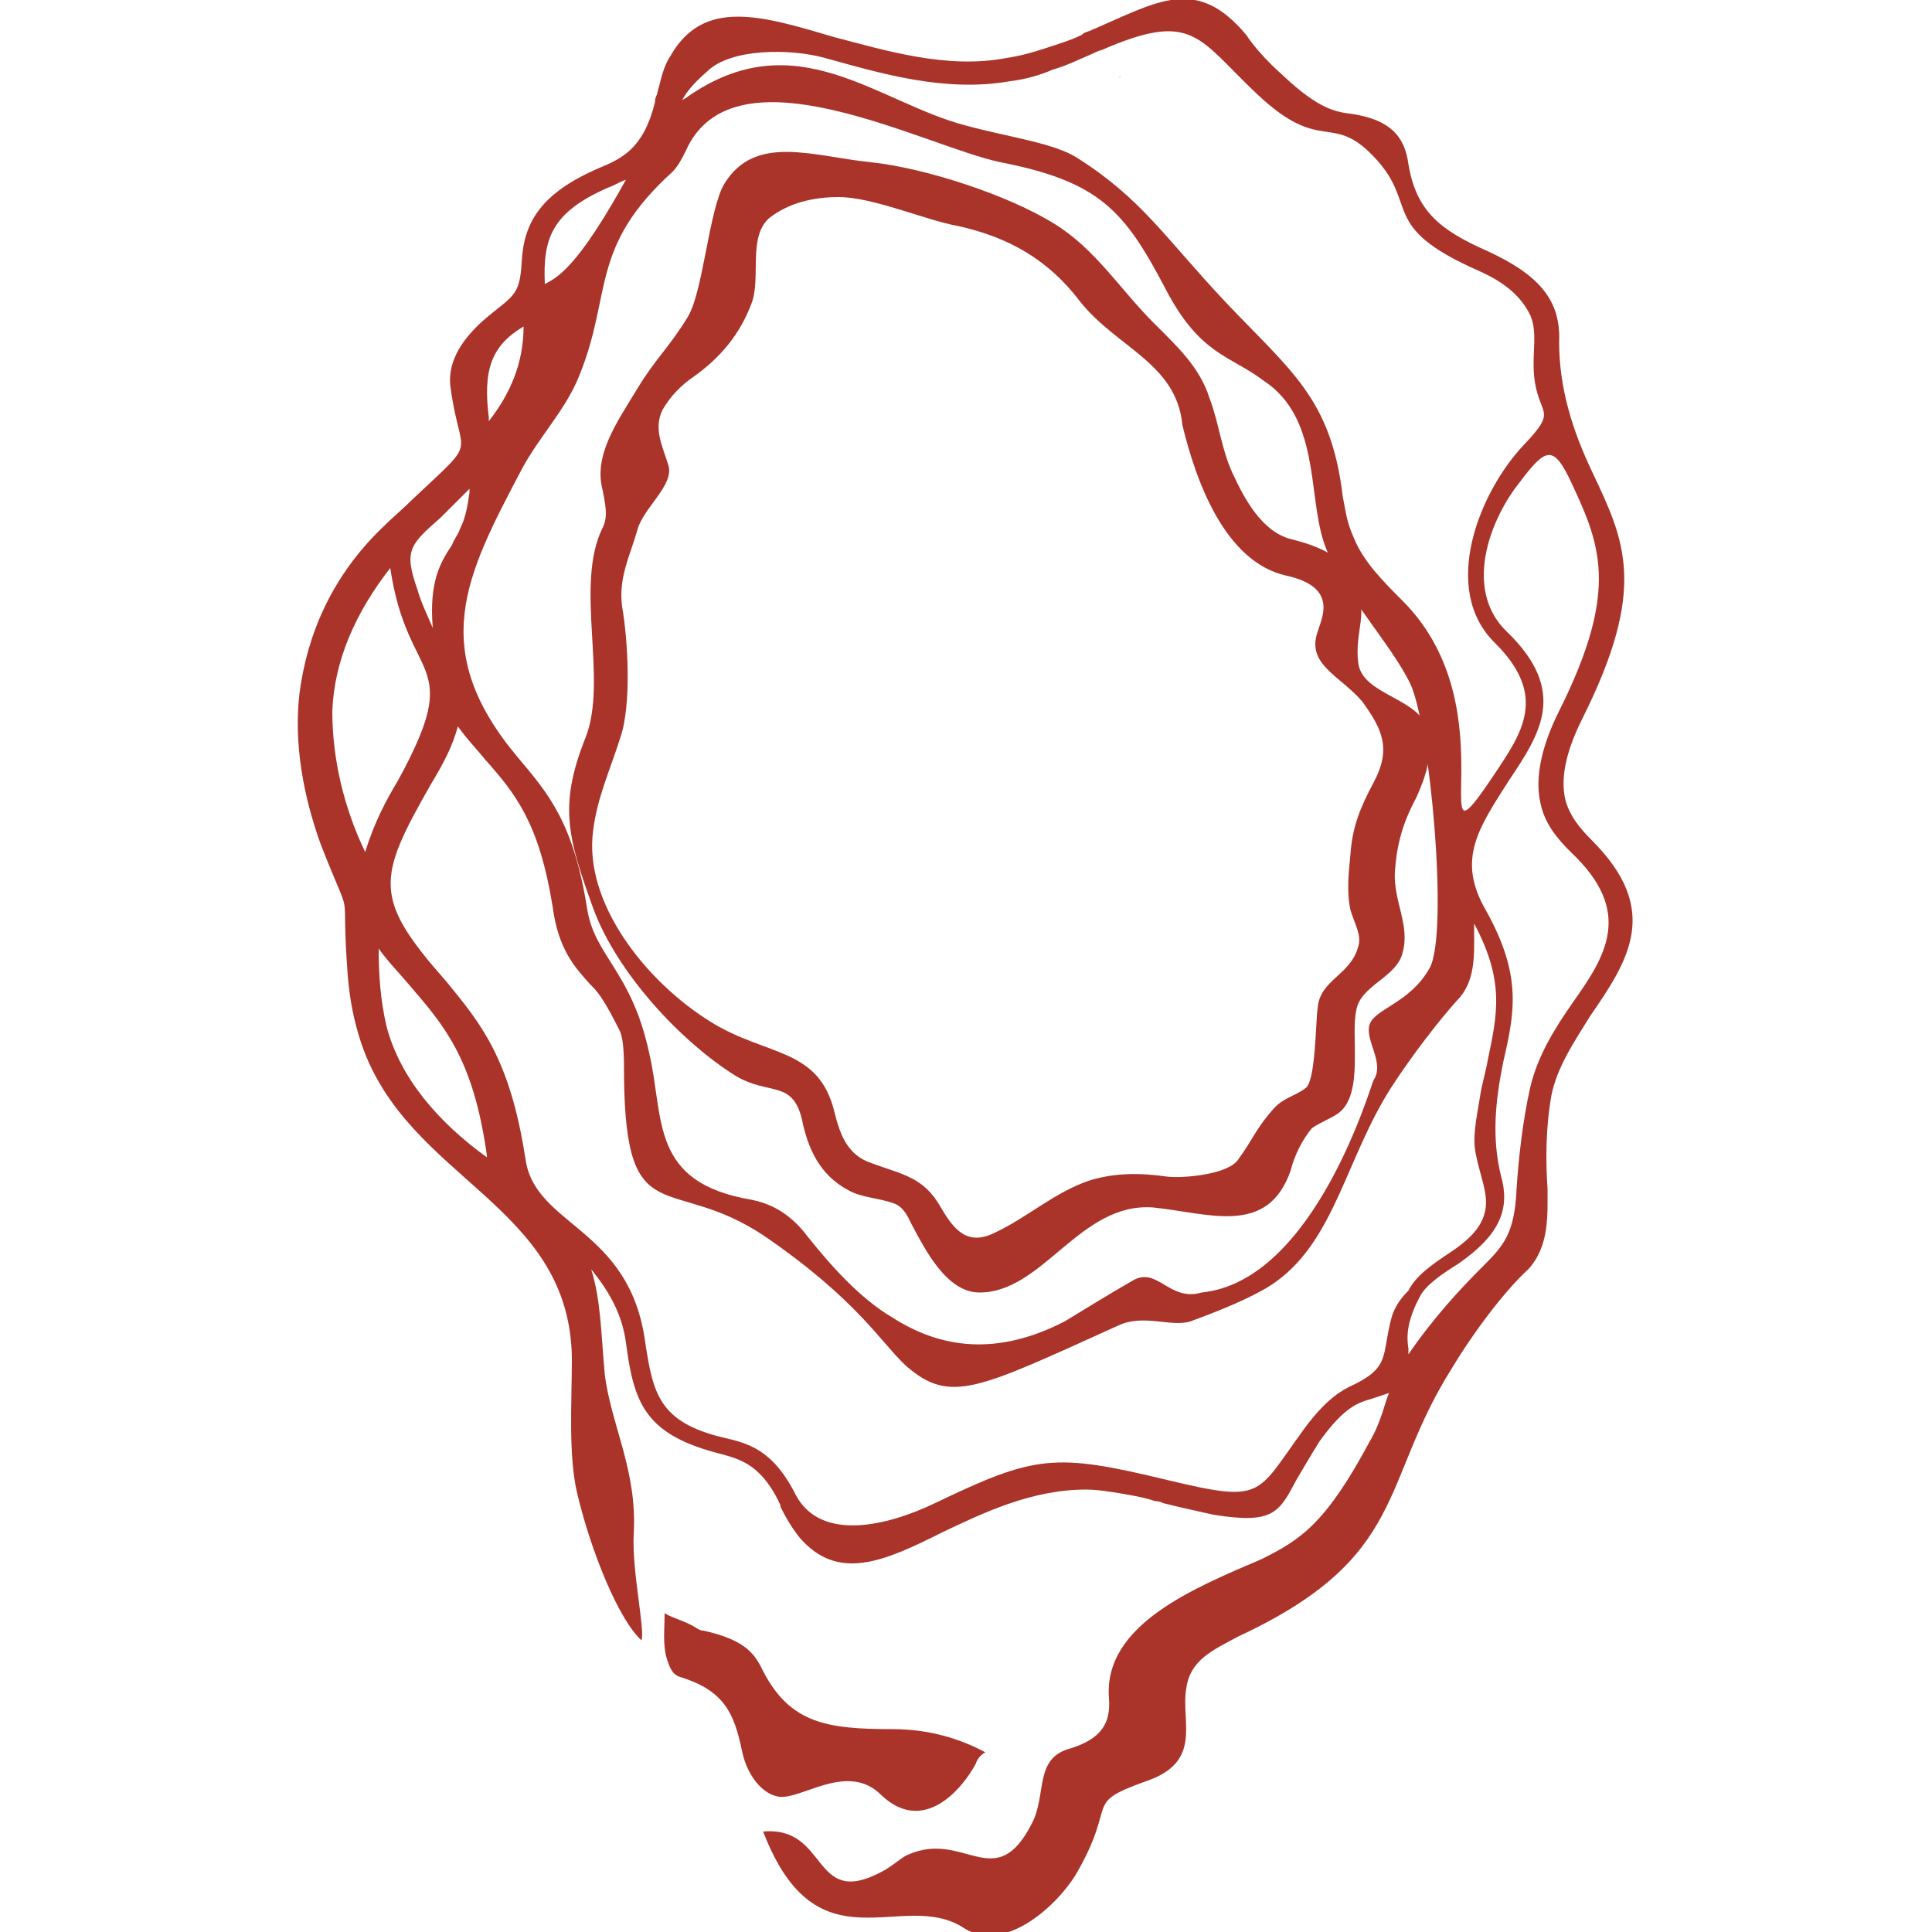<?xml version="1.0" encoding="utf-8"?>
<!-- Generator: Adobe Illustrator 17.1.0, SVG Export Plug-In . SVG Version: 6.00 Build 0)  -->
<!DOCTYPE svg PUBLIC "-//W3C//DTD SVG 1.1//EN" "http://www.w3.org/Graphics/SVG/1.1/DTD/svg11.dtd">
<svg version="1.1" id="Layer_1" xmlns="http://www.w3.org/2000/svg" xmlns:xlink="http://www.w3.org/1999/xlink" x="0px" y="0px"
	 viewBox="0 0 100 100" enable-background="new 0 0 100 100" xml:space="preserve">
<path fill-rule="evenodd" clip-rule="evenodd" fill="#AA332A" d="M34.4,83.5c0,0.8-0.1,1.6,0.1,2.3c0.2,0.7,0.4,0.9,0.7,1
	c2.3,0.7,2.8,1.9,3.2,3.8c0.3,1.5,1.3,2.5,2.2,2.4c1.2-0.1,3.4-1.7,5-0.1c2.2,2.1,4.2-0.3,4.9-1.6c0.1-0.3,0.3-0.5,0.5-0.6
	c-1.3-0.7-2.9-1.2-4.8-1.2c-3.4,0-5.3-0.3-6.7-3c-0.4-0.8-0.8-1.6-3.1-2.1c-0.1,0-0.1,0-0.3-0.1C35.5,83.9,34.9,83.8,34.4,83.5
	L34.4,83.5z"/>
<path fill-rule="evenodd" clip-rule="evenodd" fill="#AA332A" d="M82.4,43.5c-0.6-0.6-1.2-1.3-1.4-2.2c-0.2-1,0-2.3,0.9-4.1
	c3.4-6.8,2.2-9.2,0.5-12.8c-1-2.1-1.7-4.3-1.7-6.7c0.1-2.2-1.1-3.5-3.7-4.7c-2.5-1.1-3.7-2.1-4.1-4.5c-0.2-1.5-1-2.3-2.9-2.6
	c-0.8-0.1-1.7-0.2-3.6-2c-0.9-0.8-1.5-1.5-1.9-2.1c-2.6-3.1-4.6-1.7-8.1-0.2c-0.3,0.1-0.3,0.1-0.4,0.2c-0.6,0.3-1.3,0.5-1.9,0.7
	c-0.6,0.2-1.3,0.4-2,0.5c-3.1,0.6-6.3-0.4-9-1.1c-3.7-1.1-6.7-2-8.4,1c-0.4,0.6-0.5,1.3-0.7,2c-0.1,0.2-0.1,0.3-0.1,0.4
	c-0.6,2.4-1.7,2.9-2.9,3.4c-3,1.3-3.9,2.8-4,4.9c-0.1,1.8-0.5,1.7-2,3c-1,0.9-1.8,2-1.7,3.3c0.5,4,1.6,2.6-1.9,5.9
	c-0.5,0.5-1.1,1-1.6,1.5c-2.6,2.5-3.9,5.5-4.3,8.6c-0.3,2.6,0.2,5.3,1.1,7.8c1.8,4.6,1,1.5,1.4,6.8c0.1,1.2,0.3,2.3,0.7,3.5
	c2.4,7.1,10.8,8.3,10.9,16.3c0,2.3-0.2,5.1,0.3,7.1c0.7,2.9,2.1,6.4,3.3,7.5c0.2-0.5-0.5-3.6-0.4-5.5c0.2-3.3-1.2-5.7-1.5-8.3
	c-0.2-2.2-0.2-3.8-0.7-5.4c0.9,1.1,1.6,2.3,1.8,3.8c0.4,3,0.9,4.7,4.7,5.7c1.1,0.3,2.2,0.5,3.2,2.5c0,0.1,0.1,0.1,0.1,0.3
	c0.3,0.6,0.6,1.1,1,1.6c2,2.3,4.4,1.2,7.4-0.3c2.1-1,4.6-2.2,7.4-2.2c0.6,0,1.2,0.1,1.8,0.2c0.6,0.1,1.2,0.2,1.8,0.4
	c0.1,0,0.2,0,0.4,0.1c0.8,0.2,1.7,0.4,2.6,0.6c3.1,0.5,3.4-0.1,4.3-1.8c0.3-0.5,0.7-1.2,1.2-2c1.3-1.8,2-2,2.7-2.2
	c0.3-0.1,0.6-0.2,0.9-0.3c-0.2,0.4-0.4,1.5-1,2.5c-2.3,4.3-3.6,5.1-5.6,6.1c-3.5,1.5-8.2,3.4-7.9,7.2c0.1,1.3-0.4,2.1-2,2.6
	c-1.9,0.5-1.2,2.4-2,3.9c-1.9,3.7-3.5,0.3-6.4,1.6c-0.3,0.1-0.8,0.6-1.4,0.9c-3.6,1.9-2.7-2.4-6.1-2.1c2.8,7.3,7.2,2.9,10.4,5
	c2,1.3,4.7-1,5.8-2.8c2.2-3.8,0.3-3.6,3.6-4.8c3-1,1.8-3.1,2.1-4.8c0.2-1.5,1.4-2,2.7-2.7c8.8-4.1,7.3-7.9,11-13.8
	c1.2-2,2.8-4.1,4-5.2c1.1-1.2,1-2.8,1-4.2c-0.1-1.4-0.1-3.1,0.2-4.8c0.3-1.5,1.2-2.8,2-4.1C84.3,49.7,86,47.1,82.4,43.5z M36.6,3.7
	c1.2-1.2,4.3-1.2,6.1-0.7c2.9,0.8,6.2,1.8,9.6,1.2c0.8-0.1,1.5-0.3,2.2-0.6c0.7-0.2,1.3-0.5,2-0.8C56.9,2.6,57,2.6,57,2.6
	c4.8-2.1,5-0.6,8.1,2.3c3.3,3.1,3.8,0.9,6,3.2c2.4,2.5,0.2,3.6,5.4,5.9c1.6,0.7,2.3,1.5,2.7,2.3c0.4,0.9,0.1,1.9,0.2,3.1
	c0.2,2.2,1.3,1.7-0.5,3.6c-2.3,2.4-4.4,7.5-1.5,10.3c2.7,2.7,1.4,4.6,0,6.7c-4,6,0.9-3.2-4.8-8.9c-1-1-2-2-2.5-3.2
	c-0.4-0.9-0.4-1.2-0.6-2.2c-0.6-5.1-2.7-6.5-6.1-10.1c-3.1-3.3-4.3-5.3-7.6-7.4c-1.2-0.8-3.6-1.1-5.8-1.7C45.4,5.3,41.2,1.1,35.6,5
	c-0.1,0.1-0.2,0.1-0.3,0.2C35.5,4.8,35.9,4.3,36.6,3.7z M31.5,9.7c0.3-0.1,0.6-0.3,0.9-0.4c-1,1.8-2.1,3.6-3.1,4.6
	c-0.4,0.4-0.7,0.6-1.1,0.8C28.1,12.4,28.5,11,31.5,9.7z M27.1,16.9c0,1.9-0.7,3.5-1.8,4.9c0-0.1,0-0.1,0-0.2
	C25,19.2,25.4,17.9,27.1,16.9z M27,24.3c0.9-1.7,2.3-3.1,3-4.9c1.7-4.2,0.5-6.6,4.8-10.5c0.3-0.3,0.5-0.7,0.7-1.1
	C38,2.2,47.9,7.6,51.8,8.4c5.1,1,6.4,2.5,8.5,6.5c1.8,3.5,3.4,3.5,5.1,4.8c2.9,1.9,2.3,5.8,3.1,8.3c0.8,2.5,3.5,5.3,4.5,7.4
	c1,2.1,2,12.9,1,14.7c-1,1.8-2.8,2.1-3.1,2.9c-0.3,0.8,0.8,2,0.2,2.9c-0.1,0.1-3,10.4-8.9,11c-1.7,0.5-2.3-1.4-3.6-0.6
	c-1.4,0.8-2.5,1.5-3.5,2.1c-3.5,1.8-6.4,1.4-8.9-0.2c-1.7-1-3.2-2.7-4.4-4.2c-0.9-1.2-1.9-1.7-2.9-1.9c-5.3-0.9-4.5-4.2-5.3-7.6
	c-0.9-4.2-2.8-5-3.2-7.4c-0.7-4.5-2-6-3.6-7.9C22.1,33.6,24.1,29.8,27,24.3z M22.8,26.8c0.5-0.5,1-1,1.5-1.5c0,0.1,0,0.2,0,0.2
	c-0.1,0.7-0.2,1.3-0.5,1.9c-0.1,0.3-0.3,0.5-0.4,0.8c-0.6,0.9-1.2,1.9-1,4.3l0,0c-0.3-0.7-0.6-1.3-0.8-2
	C20.9,28.5,21.2,28.2,22.8,26.8z M17.2,36.8c0.1-2.6,1.2-5.1,3-7.4c0.9,6.1,3.9,4.6,0.4,11c-0.6,1-1.2,2.1-1.7,3.7
	C17.8,41.8,17.2,39.3,17.2,36.8z M20,53.1c-0.3-1.3-0.4-2.6-0.4-4c0.5,0.7,1.1,1.3,1.6,1.9c1.8,2.1,3.3,3.8,4,8.8c0,0,0,0.1,0,0.1
	C22.7,58.1,20.7,55.8,20,53.1z M72,68.3c-0.5,1.9,0,2.5-2.2,3.5c-0.6,0.3-1.4,0.9-2.4,2.3c-2.4,3.3-2,3.7-7,2.5
	c-5.8-1.4-6.8-1.3-12,1.2c-2.5,1.2-5.9,2-7.2-0.4c-1.2-2.4-2.5-2.7-3.8-3c-3.3-0.8-3.6-2.3-4-4.9c-0.8-6-5.7-6-6.2-9.5
	c-0.8-5.2-2.3-7-4.1-9.2c-3.8-4.3-3.6-5.3-0.8-10.2c0.6-1,1.1-1.9,1.4-3c0.5,0.7,1,1.2,1.4,1.7c1.6,1.8,2.8,3.3,3.5,7.6
	c0.3,2.3,1.2,3.2,1.9,4c0.2,0.2,0.4,0.4,0.6,0.7c0.4,0.6,0.7,1.2,1,1.8c0.2,0.5,0.2,1.4,0.2,2.4c0.1,8.1,2.4,4.9,7.3,8.2
	c4.8,3.3,6,5.5,7.3,6.7c2.3,2,3.7,1.2,11-2.1c1.3-0.6,2.7,0.1,3.7-0.2c2.2-0.8,3.7-1.5,4.5-2.1c3-2.2,3.6-6.4,5.9-10
	c1.1-1.7,2.5-3.5,3.4-4.5c1-1,0.9-2.4,0.9-3.7c0-0.1,0-0.2,0-0.3c1.6,3,1.2,4.7,0.7,7.1c-0.1,0.6-0.3,1.2-0.4,1.9
	c-0.2,1.2-0.4,2.1-0.2,3c0.2,1,0.6,1.9,0.5,2.7c-0.1,0.8-0.6,1.5-1.8,2.3c-0.9,0.6-1.8,1.2-2.2,2C72.3,67.4,72.1,67.9,72,68.3z
	 M81.4,51.9c-0.9,1.3-1.8,2.7-2.2,4.4c-0.4,1.8-0.6,3.7-0.7,5.2c-0.1,2.4-0.7,3-1.8,4.1c-1.1,1.1-2.5,2.6-3.8,4.5c0-0.1,0-0.2,0-0.3
	c-0.1-0.6-0.1-1.4,0.6-2.7c0.3-0.6,1.2-1.2,2-1.7c2-1.4,2.7-2.7,2.2-4.5c-0.5-2-0.3-3.9,0.1-5.9c0.6-2.6,1-4.5-0.9-7.9
	c-1.5-2.6-0.4-4.2,1.2-6.7c1.6-2.4,3.1-4.6-0.1-7.7c-2.1-2-1.1-5.3,0.4-7.4c1.5-2,1.9-2.4,2.8-0.6c1.6,3.4,2.7,5.7-0.5,12.1
	c-1,2-1.2,3.5-1,4.6c0.2,1.2,0.9,2,1.6,2.7C84.6,47.2,83.1,49.5,81.4,51.9z"/>
<path fill="#AA332A" d="M50.7,66.9c-1.7,0-2.8-2.2-3.5-3.5c-0.2-0.4-0.4-0.9-0.9-1.1c-0.8-0.3-1.7-0.3-2.4-0.7
	c-1.5-0.8-2.1-2.2-2.4-3.7c-0.5-2-1.7-1.2-3.4-2.2c-2.9-1.8-6.2-5.4-7.4-8.7c-1.3-3.6-1.8-5.3-0.4-8.8c1.2-3-0.6-7.9,0.9-10.9
	c0.3-0.6,0.1-1.3,0-1.9c-0.5-1.8,0.7-3.5,1.8-5.3c0.9-1.5,1.7-2.2,2.6-3.7c0.8-1.3,1.1-5.6,1.9-6.9c1.6-2.6,4.6-1.4,7.6-1.1
	c2.8,0.3,7.1,1.7,9.5,3.2c2.1,1.3,3.4,3.4,5.1,5.1c1.2,1.2,2.4,2.3,2.9,3.9c0.5,1.3,0.6,2.6,1.2,3.9c0.6,1.3,1.5,3,3,3.4
	c1.2,0.3,2.7,0.8,3.3,2.1c0.8,1.8,0,2.6,0.2,4.3c0.2,1.7,3.2,1.8,3.6,3.5c0.3,1.2-0.1,2.4-0.6,3.5c-0.7,1.3-1,2.4-1.1,3.8
	c-0.1,1.5,0.8,2.8,0.4,4.2c-0.3,1.3-2.2,1.7-2.4,3c-0.3,1.3,0.4,4.3-0.9,5.3c-0.4,0.3-1,0.5-1.4,0.8c-0.5,0.6-0.9,1.4-1.1,2.2
	c-1.2,3.4-4.2,2.2-7.1,1.9C55.9,62.2,54,66.9,50.7,66.9z M43.4,10.2c-1.3,0-2.6,0.3-3.6,1.1c-1.1,1-0.4,3.1-0.9,4.4
	c-0.6,1.6-1.6,2.8-3,3.8c-0.6,0.4-1.2,1-1.6,1.7c-0.5,1,0,1.9,0.3,2.9c0.3,1-1.3,2.2-1.6,3.3c-0.4,1.4-1,2.5-0.8,4
	c0.3,1.7,0.5,5.1-0.1,6.8c-0.5,1.6-1.2,3.1-1.4,4.8c-0.5,3.7,2.7,7.8,6.1,9.9c2.9,1.8,5.6,1.3,6.4,4.7c0.3,1.2,0.7,2.2,1.9,2.6
	c1.6,0.6,2.7,0.7,3.6,2.3c0.7,1.2,1.4,2,2.8,1.3c1.7-0.8,3.1-2.1,4.9-2.7c1.3-0.4,2.6-0.4,4-0.2c0.8,0.1,3.2-0.1,3.7-0.9
	c0.8-1.1,0.9-1.6,1.9-2.7c0.5-0.5,1.1-0.6,1.6-1c0.5-0.4,0.5-3.5,0.6-4.1c0.1-1.5,1.7-1.7,2.1-3.2c0.2-0.6-0.2-1.2-0.4-1.9
	c-0.2-0.9-0.1-1.9,0-2.9c0.1-1.4,0.5-2.4,1.2-3.7c0.9-1.7,0.5-2.7-0.6-4.2c-1.1-1.3-2.9-1.9-2.3-3.6c0.2-0.7,1.1-2.3-1.6-2.9
	c-3.2-0.7-4.7-4.9-5.4-7.8c-0.3-3.2-3.4-4-5.3-6.4c-1.6-2.1-3.6-3.3-6.3-3.9C47.9,11.4,45.2,10.2,43.4,10.2z"/>
<path fill-rule="evenodd" clip-rule="evenodd" fill="#AA332A" d="M57.9,4C58,4,58.1,3.9,57.9,4L57.9,4L57.9,4L57.9,4z"/>
</svg>
